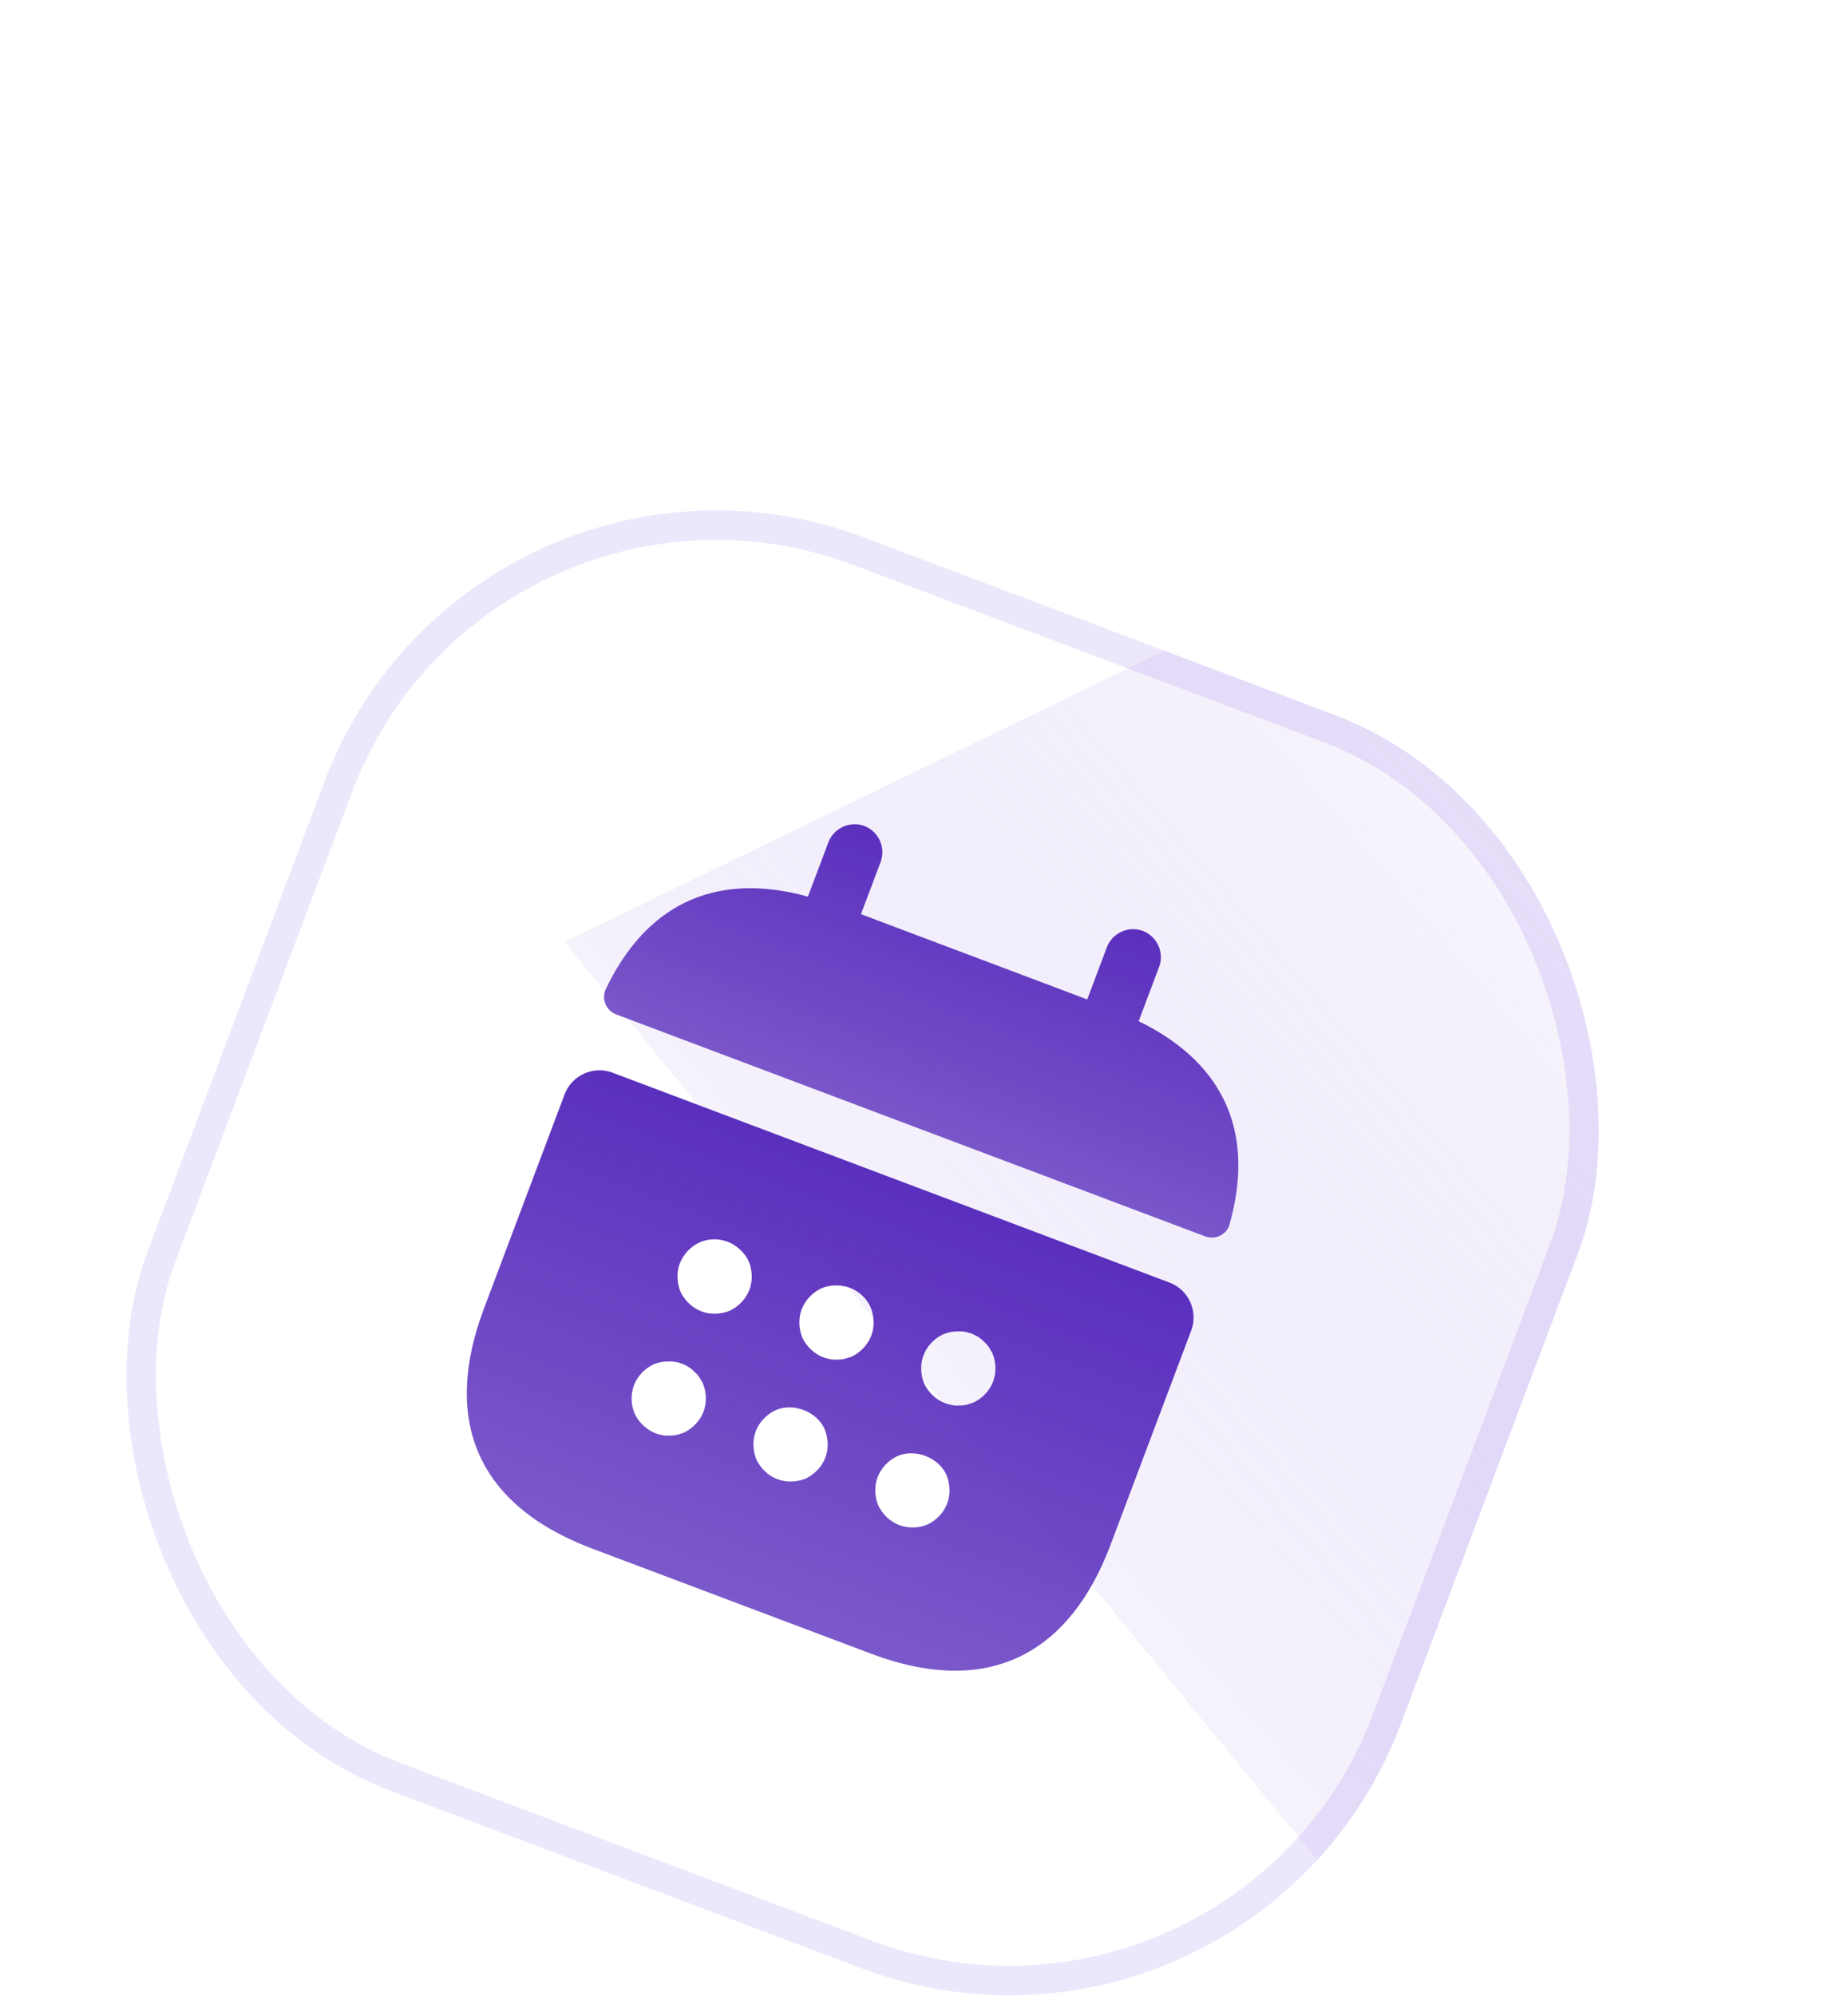 <svg width="138" height="149" viewBox="0 0 138 149" fill="none" xmlns="http://www.w3.org/2000/svg">
<g filter="url(#filter0_ddi_254_9385)">
<g clip-path="url(#clip0_254_9385)">
<rect x="35.246" y="4.888" width="100.009" height="100.009" rx="31.25" transform="rotate(20.636 35.246 4.888)" fill="white"/>
<g filter="url(#filter1_f_254_9385)">
<ellipse cx="47.599" cy="11.106" rx="47.599" ry="11.106" transform="matrix(0.634 0.773 0.773 -0.634 107.949 -3.774)" fill="#3863C6"/>
</g>
<g filter="url(#filter2_f_254_9385)">
<ellipse cx="22.213" cy="4.76" rx="22.213" ry="4.76" transform="matrix(0.634 0.773 0.773 -0.634 128.959 11.827)" fill="#ECEDEF"/>
</g>
<g filter="url(#filter3_f_254_9385)">
<ellipse cx="22.213" cy="3.173" rx="22.213" ry="3.173" transform="matrix(0.634 0.773 0.773 -0.634 131.41 9.814)" fill="#ECEDEF"/>
</g>
<g filter="url(#filter4_f_254_9385)">
<path d="M42.15 46.1L106.554 124.606L163.7 49.173L127.297 4.8L42.15 46.1Z" fill="url(#paint0_linear_254_9385)" fill-opacity="0.25"/>
</g>
<path d="M85.03 52.017L86.558 47.962C86.959 46.896 86.408 45.679 85.342 45.278C84.277 44.876 83.06 45.427 82.658 46.493L81.189 50.392L64.292 44.028L65.761 40.128C66.162 39.062 65.611 37.846 64.546 37.444C63.48 37.043 62.263 37.594 61.861 38.66L60.334 42.715C53.07 40.721 48.088 43.623 45.228 49.641C44.892 50.375 45.281 51.234 46.009 51.508L89.994 68.076C90.748 68.36 91.617 67.945 91.813 67.188C93.633 60.779 91.804 55.311 85.03 52.017Z" fill="url(#paint1_linear_254_9385)"/>
<path d="M87.334 71.525L45.74 55.858C44.31 55.319 42.7 56.048 42.161 57.478L36.13 73.492C33.192 81.291 35.133 87.959 44.232 91.386L65.028 99.22C74.127 102.647 79.985 98.916 82.923 91.118L88.954 75.104C89.493 73.674 88.764 72.064 87.334 71.525ZM51.088 82.718C50.919 82.773 50.74 82.854 50.581 82.883C50.386 82.929 50.2 82.948 50.025 82.941C49.839 82.96 49.664 82.954 49.498 82.921C49.306 82.878 49.141 82.846 48.959 82.777C48.621 82.65 48.312 82.444 48.049 82.197C47.76 81.94 47.569 81.66 47.397 81.328C47.115 80.658 47.084 79.874 47.338 79.198C47.593 78.522 48.133 77.954 48.787 77.636C49.135 77.5 49.464 77.416 49.851 77.414C50.397 77.382 50.937 77.526 51.417 77.826C51.563 77.91 51.7 78.021 51.827 78.158C51.963 78.269 52.09 78.405 52.206 78.568C52.297 78.721 52.388 78.874 52.479 79.027C52.761 79.697 52.792 80.481 52.537 81.156C52.283 81.832 51.742 82.401 51.088 82.718ZM54.516 73.62C53.845 73.901 53.062 73.933 52.386 73.678C51.71 73.424 51.142 72.883 50.824 72.229C50.542 71.559 50.511 70.775 50.765 70.1C51.02 69.424 51.56 68.855 52.215 68.538C53.217 68.084 54.449 68.281 55.254 69.059C55.543 69.316 55.76 69.606 55.906 69.928C56.188 70.598 56.219 71.382 55.965 72.058C55.71 72.734 55.169 73.302 54.516 73.62ZM60.187 86.145C59.517 86.427 58.733 86.459 58.057 86.204C57.381 85.95 56.813 85.409 56.495 84.755C56.214 84.085 56.182 83.301 56.437 82.625C56.691 81.949 57.232 81.381 57.886 81.064C59.21 80.464 60.978 81.13 61.577 82.454C61.859 83.124 61.891 83.908 61.636 84.584C61.382 85.26 60.841 85.828 60.187 86.145ZM63.614 77.047C63.445 77.102 63.276 77.157 63.107 77.212C62.912 77.257 62.726 77.276 62.551 77.27C62.365 77.289 62.19 77.282 62.024 77.249C61.832 77.207 61.666 77.174 61.484 77.106C60.809 76.851 60.24 76.31 59.923 75.656C59.641 74.986 59.609 74.203 59.864 73.527C60.119 72.851 60.659 72.283 61.313 71.965C61.635 71.819 61.99 71.745 62.377 71.742C63.495 71.689 64.551 72.353 65.005 73.355C65.287 74.026 65.318 74.809 65.063 75.485C64.809 76.161 64.268 76.729 63.614 77.047ZM69.286 89.573C68.615 89.855 67.832 89.886 67.156 89.631C66.48 89.377 65.912 88.836 65.594 88.182C65.312 87.512 65.281 86.728 65.535 86.052C65.79 85.377 66.331 84.808 66.985 84.491C68.309 83.891 70.076 84.557 70.676 85.881C70.958 86.551 70.989 87.335 70.735 88.011C70.48 88.687 69.94 89.255 69.286 89.573ZM72.713 80.474C72.544 80.529 72.374 80.584 72.205 80.639C72.01 80.684 71.825 80.704 71.649 80.697C71.464 80.716 71.288 80.709 71.123 80.677C70.931 80.634 70.739 80.591 70.583 80.533C69.907 80.278 69.339 79.737 69.021 79.084C68.74 78.413 68.708 77.63 68.963 76.954C69.217 76.278 69.758 75.71 70.412 75.392C70.76 75.256 71.088 75.172 71.475 75.169C72.022 75.138 72.561 75.281 73.042 75.581C73.188 75.666 73.324 75.777 73.451 75.913C73.587 76.024 73.714 76.161 73.831 76.324C73.922 76.477 74.012 76.63 74.103 76.783C74.385 77.453 74.416 78.236 74.162 78.912C73.907 79.588 73.367 80.156 72.713 80.474Z" fill="url(#paint2_linear_254_9385)"/>
</g>
<rect x="35.888" y="6.306" width="97.808" height="97.808" rx="30.15" transform="rotate(20.636 35.888 6.306)" stroke="#6A37E3" stroke-opacity="0.12" stroke-width="2.201"/>
</g>
<defs>
<filter id="filter0_ddi_254_9385" x="-8.803" y="0.487" width="146.443" height="157.446" filterUnits="userSpaceOnUse" color-interpolation-filters="sRGB">
<feFlood flood-opacity="0" result="BackgroundImageFix"/>
<feColorMatrix in="SourceAlpha" type="matrix" values="0 0 0 0 0 0 0 0 0 0 0 0 0 0 0 0 0 0 127 0" result="hardAlpha"/>
<feMorphology radius="4.401" operator="dilate" in="SourceAlpha" result="effect1_dropShadow_254_9385"/>
<feOffset/>
<feComposite in2="hardAlpha" operator="out"/>
<feColorMatrix type="matrix" values="0 0 0 0 0.745 0 0 0 0 0.792 0 0 0 0 0.918 0 0 0 0.03 0"/>
<feBlend mode="normal" in2="BackgroundImageFix" result="effect1_dropShadow_254_9385"/>
<feColorMatrix in="SourceAlpha" type="matrix" values="0 0 0 0 0 0 0 0 0 0 0 0 0 0 0 0 0 0 127 0" result="hardAlpha"/>
<feMorphology radius="13.204" operator="erode" in="SourceAlpha" result="effect2_dropShadow_254_9385"/>
<feOffset dy="15.405"/>
<feGaussianBlur stdDeviation="11.003"/>
<feComposite in2="hardAlpha" operator="out"/>
<feColorMatrix type="matrix" values="0 0 0 0 0.344 0 0 0 0 0.102 0 0 0 0 0.827 0 0 0 0.6 0"/>
<feBlend mode="normal" in2="effect1_dropShadow_254_9385" result="effect2_dropShadow_254_9385"/>
<feBlend mode="normal" in="SourceGraphic" in2="effect2_dropShadow_254_9385" result="shape"/>
<feColorMatrix in="SourceAlpha" type="matrix" values="0 0 0 0 0 0 0 0 0 0 0 0 0 0 0 0 0 0 127 0" result="hardAlpha"/>
<feOffset dy="8.803"/>
<feGaussianBlur stdDeviation="11.003"/>
<feComposite in2="hardAlpha" operator="arithmetic" k2="-1" k3="1"/>
<feColorMatrix type="matrix" values="0 0 0 0 1 0 0 0 0 1 0 0 0 0 1 0 0 0 0.11 0"/>
<feBlend mode="normal" in2="shape" result="effect3_innerShadow_254_9385"/>
</filter>
<filter id="filter1_f_254_9385" x="104.327" y="-22.497" width="84.796" height="96.956" filterUnits="userSpaceOnUse" color-interpolation-filters="sRGB">
<feFlood flood-opacity="0" result="BackgroundImageFix"/>
<feBlend mode="normal" in="SourceGraphic" in2="BackgroundImageFix" result="shape"/>
<feGaussianBlur stdDeviation="5.502" result="effect1_foregroundBlur_254_9385"/>
</filter>
<filter id="filter2_f_254_9385" x="125.56" y="1.94" width="42.333" height="48.083" filterUnits="userSpaceOnUse" color-interpolation-filters="sRGB">
<feFlood flood-opacity="0" result="BackgroundImageFix"/>
<feBlend mode="normal" in="SourceGraphic" in2="BackgroundImageFix" result="shape"/>
<feGaussianBlur stdDeviation="3.301" result="effect1_foregroundBlur_254_9385"/>
</filter>
<filter id="filter3_f_254_9385" x="127.046" y="1.08" width="41.809" height="47.789" filterUnits="userSpaceOnUse" color-interpolation-filters="sRGB">
<feFlood flood-opacity="0" result="BackgroundImageFix"/>
<feBlend mode="normal" in="SourceGraphic" in2="BackgroundImageFix" result="shape"/>
<feGaussianBlur stdDeviation="3.301" result="effect1_foregroundBlur_254_9385"/>
</filter>
<filter id="filter4_f_254_9385" x="37.749" y="0.399" width="130.351" height="128.608" filterUnits="userSpaceOnUse" color-interpolation-filters="sRGB">
<feFlood flood-opacity="0" result="BackgroundImageFix"/>
<feBlend mode="normal" in="SourceGraphic" in2="BackgroundImageFix" result="shape"/>
<feGaussianBlur stdDeviation="2.201" result="effect1_foregroundBlur_254_9385"/>
</filter>
<linearGradient id="paint0_linear_254_9385" x1="74.352" y1="85.353" x2="132.259" y2="35.86" gradientUnits="userSpaceOnUse">
<stop stop-color="#6434D0" stop-opacity="0.25"/>
<stop offset="1" stop-color="#F9F9F9"/>
</linearGradient>
<linearGradient id="paint1_linear_254_9385" x1="74.946" y1="41.362" x2="68.003" y2="59.793" gradientUnits="userSpaceOnUse">
<stop stop-color="#5B2FBD"/>
<stop offset="1" stop-color="#5B2FBD" stop-opacity="0.8"/>
</linearGradient>
<linearGradient id="paint2_linear_254_9385" x1="66.537" y1="63.691" x2="54.63" y2="95.303" gradientUnits="userSpaceOnUse">
<stop stop-color="#5B2FBD"/>
<stop offset="1" stop-color="#5B2FBD" stop-opacity="0.8"/>
</linearGradient>
<clipPath id="clip0_254_9385">
<rect x="35.246" y="4.888" width="100.009" height="100.009" rx="31.25" transform="rotate(20.636 35.246 4.888)" fill="white"/>
</clipPath>
</defs>
</svg>
